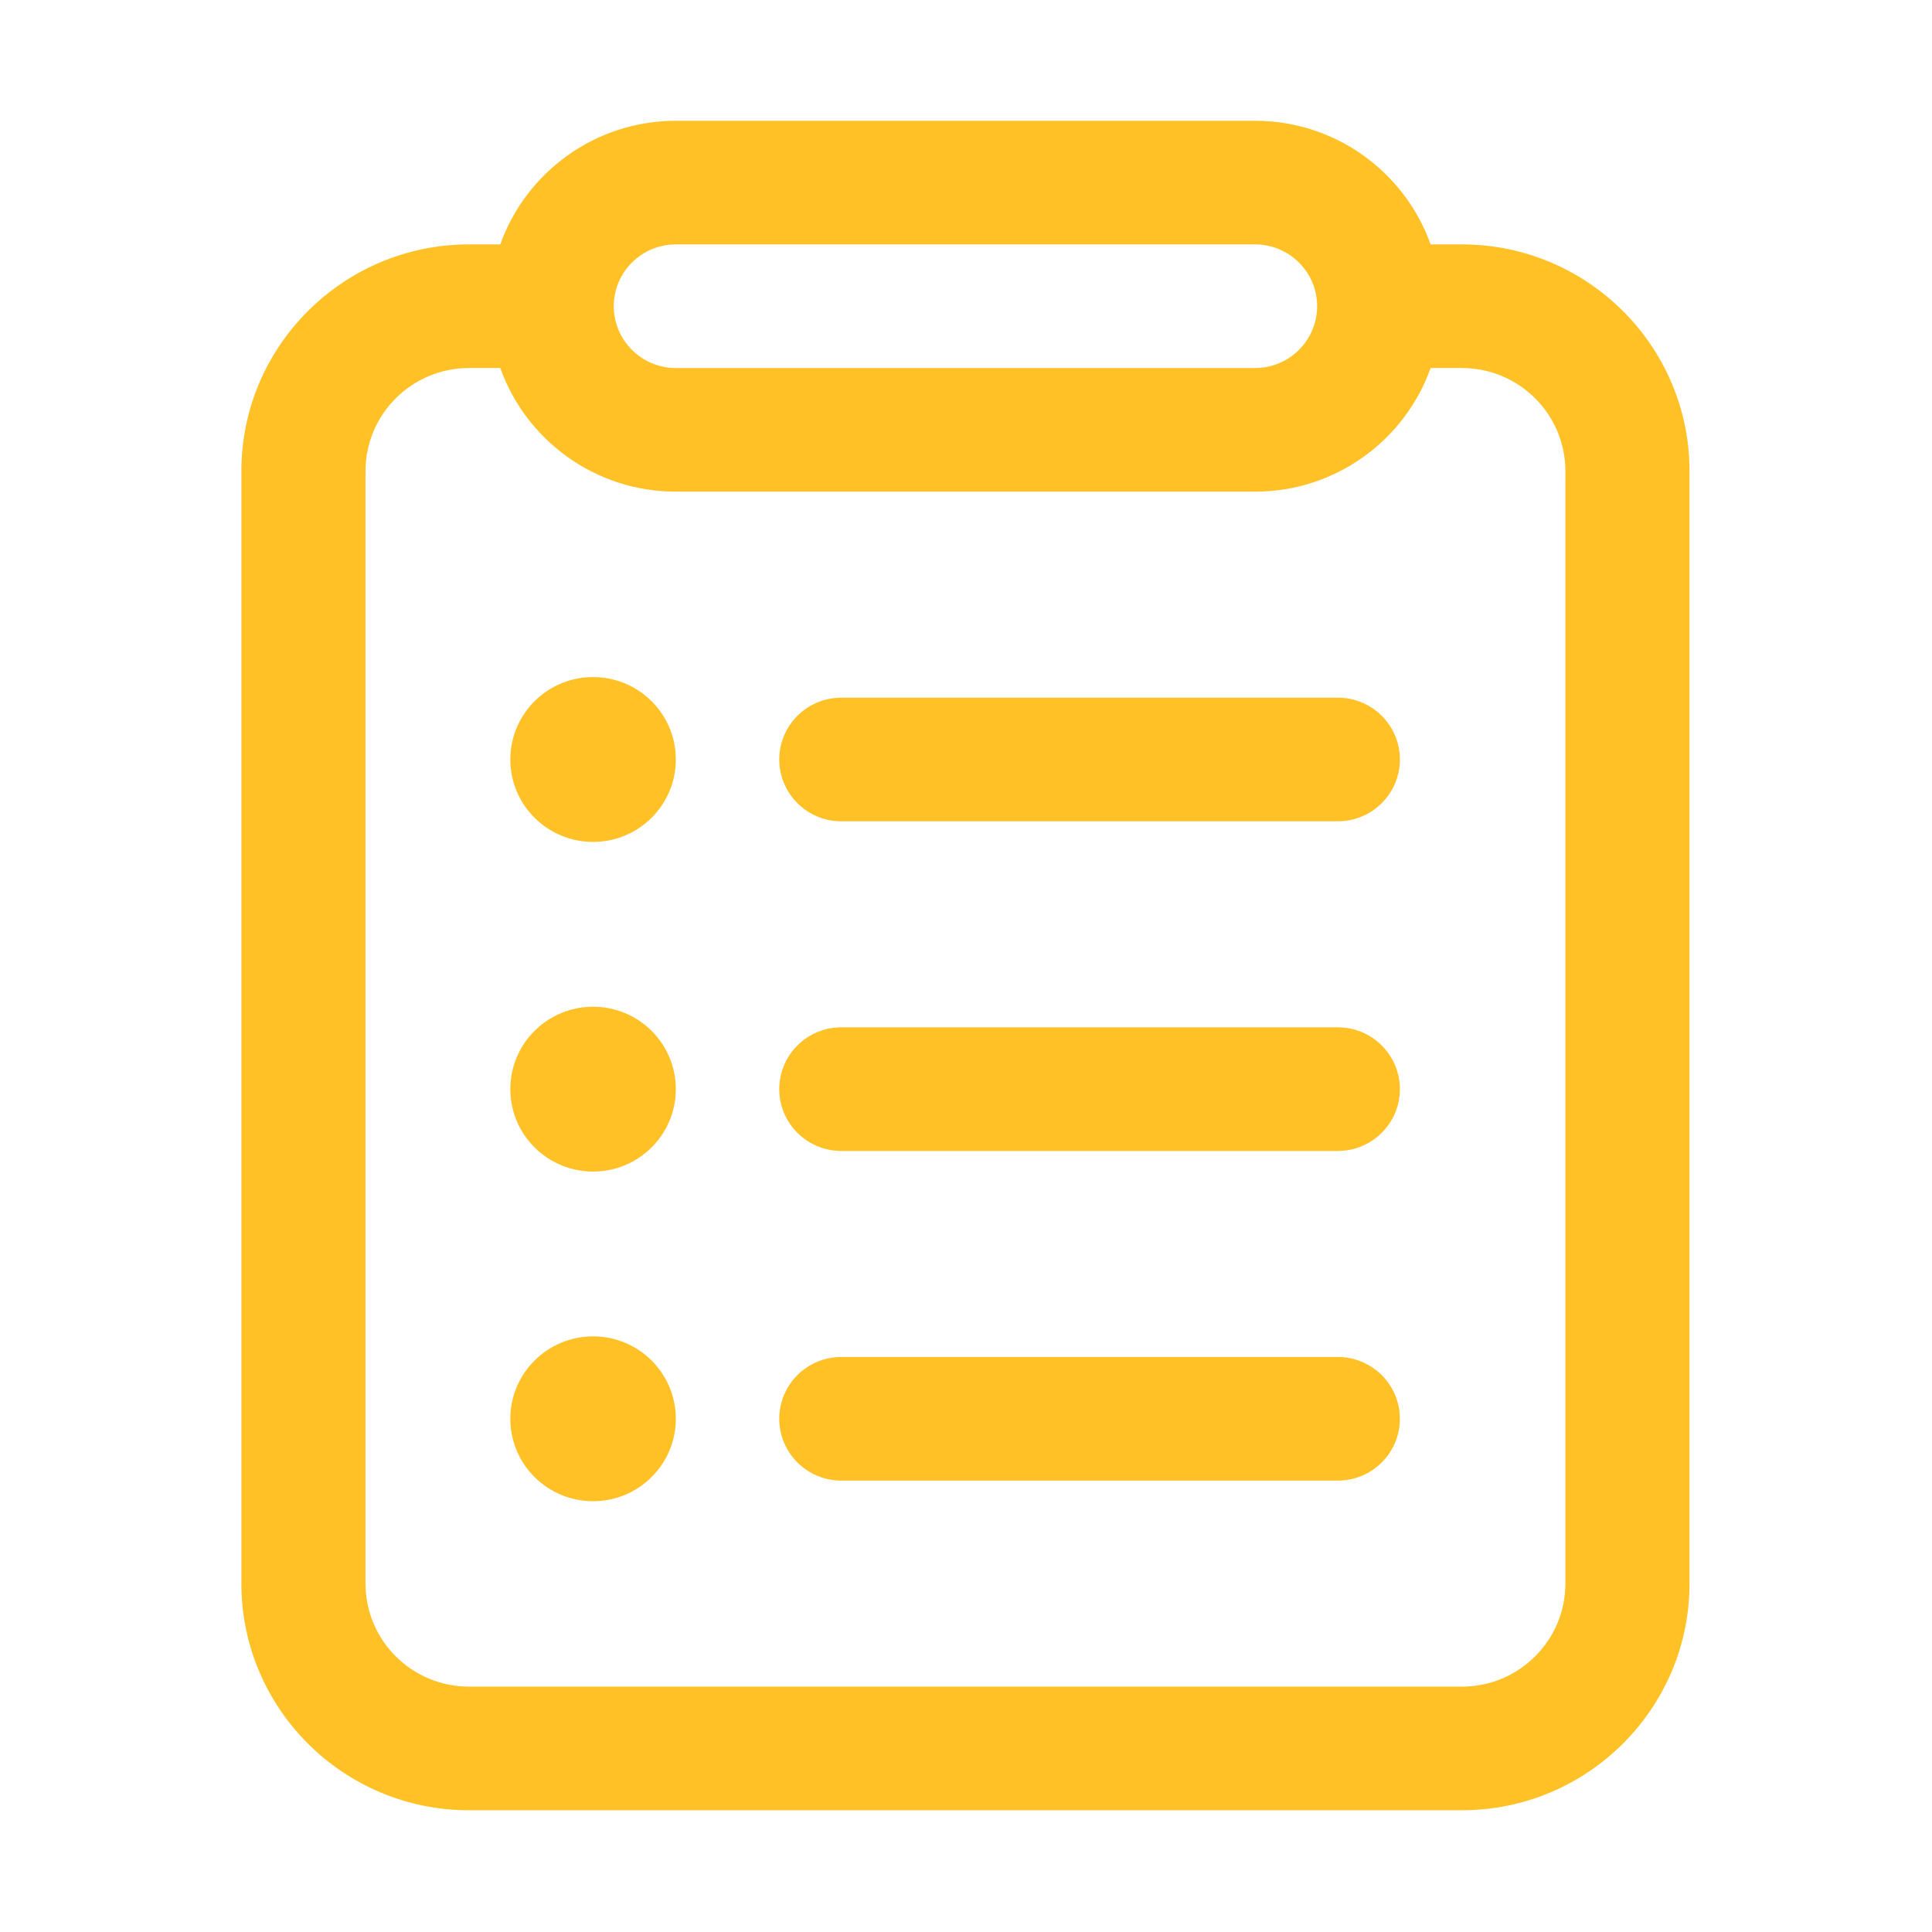 <?xml version="1.0" standalone="no"?><!DOCTYPE svg PUBLIC "-//W3C//DTD SVG 1.1//EN" "http://www.w3.org/Graphics/SVG/1.1/DTD/svg11.dtd"><svg t="1523366585258" class="icon" style="" viewBox="0 0 1024 1024" version="1.1" xmlns="http://www.w3.org/2000/svg" p-id="1961" xmlns:xlink="http://www.w3.org/1999/xlink" width="48" height="48"><defs><style type="text/css"></style></defs><path d="M774.859 129.541l-16.608 0c-13.576-38.135-50.151-65.52-93.038-65.52L358.2 64.021c-42.887 0-79.462 27.387-93.038 65.52l-16.608 0c-66.506 0-120.612 53.897-120.612 120.121l0 589.686c0 66.224 54.106 120.121 120.612 120.121l526.305 0c66.506 0 120.612-53.897 120.612-120.121L895.471 249.662C895.47 183.438 841.364 129.541 774.859 129.541zM358.2 129.541l307.011 0c18.139 0 32.894 14.696 32.894 32.76 0 18.065-14.755 32.76-32.894 32.76L358.2 195.062c-18.139 0-32.894-14.696-32.894-32.76C325.307 144.236 340.062 129.541 358.2 129.541zM829.682 839.348c0 30.116-24.595 54.601-54.824 54.601L248.554 893.949c-30.227 0-54.824-24.485-54.824-54.601L193.73 249.662c0-30.116 24.595-54.601 54.824-54.601l16.608 0c13.576 38.135 50.151 65.52 93.038 65.52l307.011 0c42.887 0 79.462-27.387 93.038-65.52l16.608 0c30.227 0 54.824 24.485 54.824 54.601L829.681 839.348zM314.342 358.863c-24.223 0-43.859 19.556-43.859 43.681 0 24.124 19.636 43.681 43.859 43.681s43.859-19.556 43.859-43.681C358.2 378.42 338.564 358.863 314.342 358.863zM314.342 533.586c-24.223 0-43.859 19.556-43.859 43.681 0 24.124 19.636 43.681 43.859 43.681s43.859-19.556 43.859-43.681C358.2 553.142 338.564 533.586 314.342 533.586zM709.07 369.784 445.918 369.784c-18.171 0-32.894 14.674-32.894 32.76s14.723 32.76 32.894 32.76l263.152 0c18.171 0 32.894-14.674 32.894-32.76S727.241 369.784 709.07 369.784zM709.07 544.505 445.918 544.505c-18.171 0-32.894 14.674-32.894 32.76 0 18.086 14.723 32.76 32.894 32.76l263.152 0c18.171 0 32.894-14.674 32.894-32.76C741.965 559.18 727.241 544.505 709.07 544.505zM314.342 708.307c-24.223 0-43.859 19.556-43.859 43.681 0 24.124 19.636 43.681 43.859 43.681s43.859-19.556 43.859-43.681C358.2 727.863 338.564 708.307 314.342 708.307zM709.07 719.228 445.918 719.228c-18.171 0-32.894 14.674-32.894 32.76s14.723 32.76 32.894 32.76l263.152 0c18.171 0 32.894-14.674 32.894-32.76S727.241 719.228 709.07 719.228z" p-id="1962" fill="#FFC125"></path></svg>
